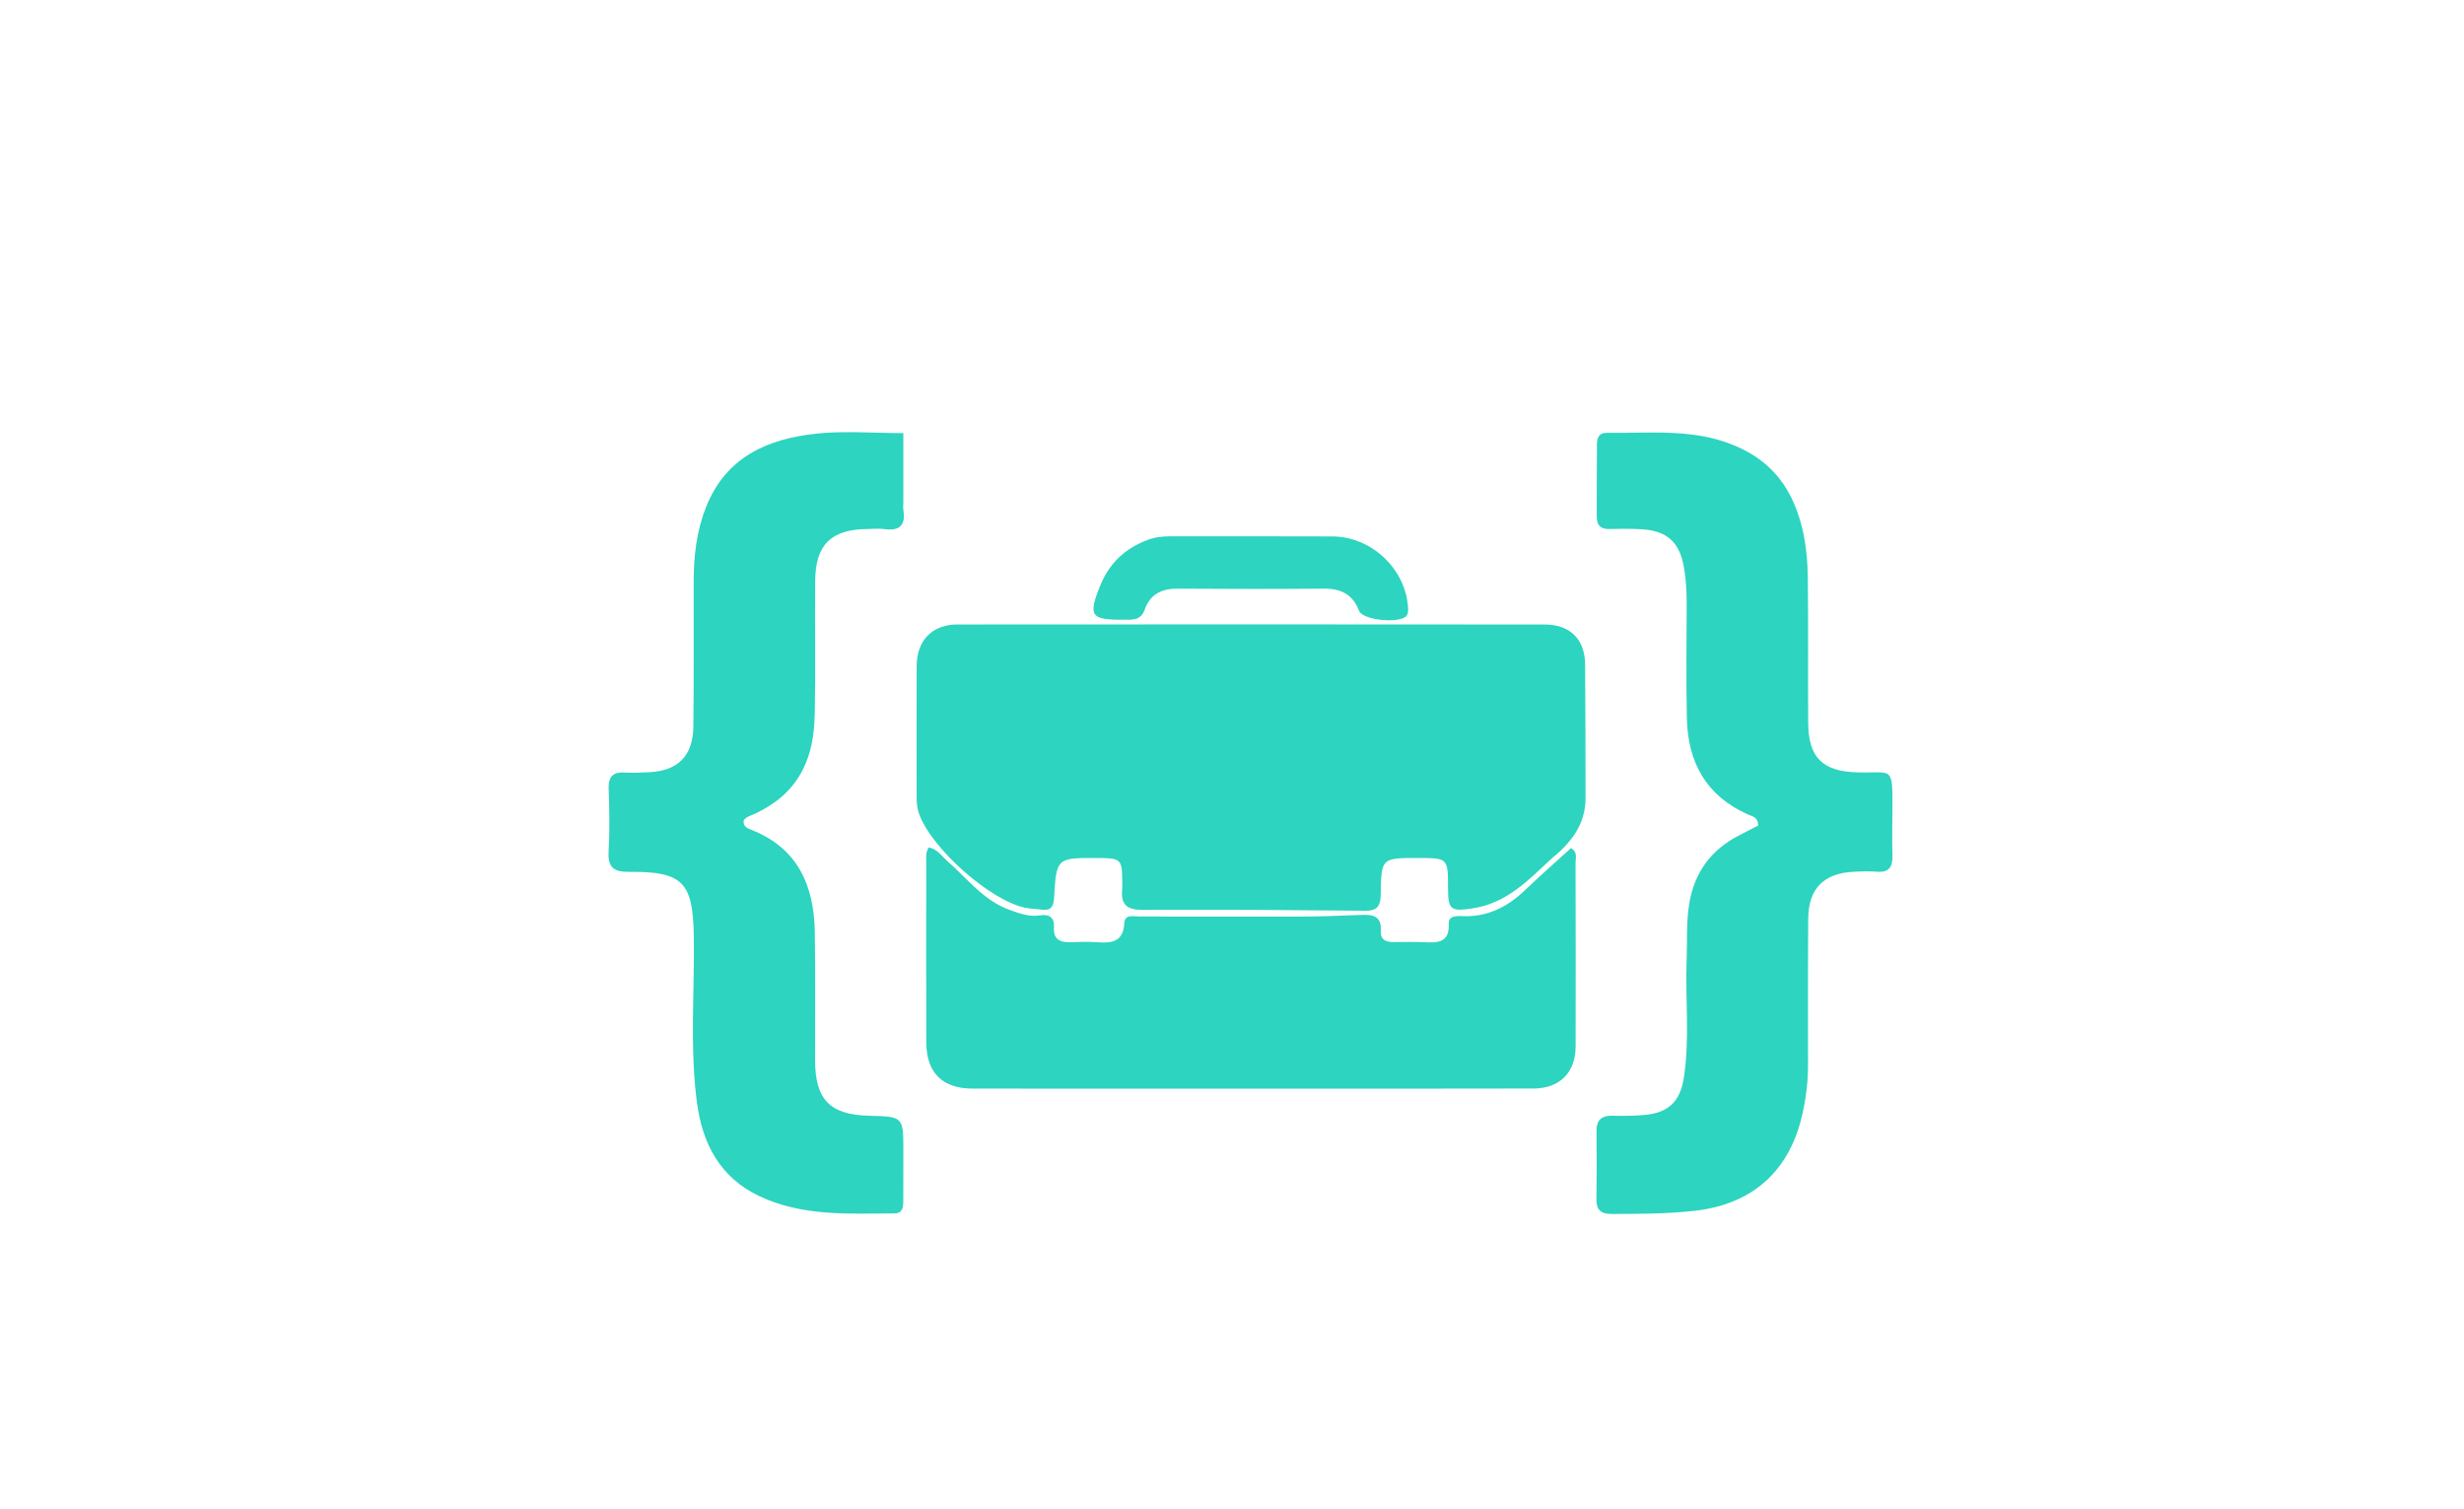 <svg version="1.1" id="Layer_1" xmlns="http://www.w3.org/2000/svg" xmlns:xlink="http://www.w3.org/1999/xlink"
     width="100%" height="100%" viewBox="0 0 784 480" xml:space="preserve">
    <path fill="#2DD4BF" opacity="1" stroke="none"
        d="M493.409,273.407 C486.011,280.392 479.152,287.401 468.649,288.998 C461.708,290.054 460.736,289.612 460.732,282.647 C460.728,273.007 460.728,273.007 451.287,272.991 C439.577,272.971 439.481,272.97 439.325,284.53 C439.278,287.968 438.439,289.799 434.578,289.766 C410.925,289.565 387.27,289.35 363.618,289.492 C358.501,289.523 356.568,287.795 357.053,282.902 C357.152,281.913 357.071,280.905 357.066,279.905 C357.033,273.613 356.51,273.084 350.244,272.996 C349.911,272.991 349.577,272.996 349.244,272.995 C336.193,272.931 336.123,272.927 335.388,285.719 C335.231,288.458 334.395,289.791 331.539,289.422 C329.724,289.187 327.866,289.178 326.086,288.796 C314.805,286.373 296.199,269.735 292.388,258.837 C291.764,257.052 291.656,255.265 291.656,253.432 C291.653,239.604 291.625,225.775 291.662,211.947 C291.684,203.832 296.543,198.697 304.599,198.69 C366.911,198.637 429.223,198.641 491.534,198.7 C499.614,198.708 504.284,203.43 504.351,211.395 C504.469,225.555 504.464,239.717 504.493,253.878 C504.51,262.332 499.879,268.198 493.409,273.407 z"/>
    <path fill="#2DD4BF" opacity="1" stroke="none"
        d="M407,346.385 C374.19,346.382 341.88,346.391 309.569,346.369 C299.854,346.362 294.763,341.364 294.73,331.653 C294.663,312.501 294.7,293.348 294.713,274.195 C294.714,272.75 294.463,271.23 295.491,269.657 C298.269,270.096 299.601,272.378 301.408,273.95 C307.764,279.48 312.914,286.537 321.277,289.522 C324.419,290.644 327.491,291.788 330.969,291.244 C333.697,290.818 335.565,291.803 335.351,295.021 C335.095,298.856 337.276,299.914 340.662,299.782 C343.489,299.672 346.337,299.586 349.152,299.8 C353.776,300.151 357.412,299.651 357.738,293.734 C357.9,290.78 360.619,291.609 362.489,291.609 C379.809,291.602 397.13,291.684 414.451,291.633 C420.607,291.614 426.763,291.335 432.916,291.106 C436.585,290.969 439.711,291.265 439.344,296.239 C439.155,298.801 440.791,299.737 443.15,299.734 C446.481,299.73 449.817,299.638 453.141,299.79 C457.447,299.987 461.241,299.993 460.964,293.886 C460.856,291.497 463.133,291.393 465.089,291.488 C473.078,291.876 479.558,288.666 485.218,283.235 C490.001,278.645 494.995,274.275 499.86,269.84 C502.067,271.144 501.299,273.003 501.303,274.503 C501.363,293.989 501.379,313.475 501.331,332.961 C501.311,341.241 496.274,346.318 487.942,346.339 C461.128,346.407 434.314,346.377 407,346.385 z"/>
    <path fill="#2DD4BF" opacity="1" stroke="none"
        d="M569.937,158.277 C573.952,166.588 575.11,175.152 575.214,183.839 C575.399,199.166 575.234,214.497 575.328,229.825 C575.397,241.075 579.843,245.443 591.105,245.758 C601.99,246.062 602.208,243.39 602.13,256.87 C602.1,262.035 602.013,267.203 602.143,272.365 C602.234,275.921 600.948,277.652 597.184,277.357 C594.702,277.162 592.184,277.245 589.691,277.38 C580.192,277.894 575.417,282.776 575.344,292.349 C575.227,307.844 575.266,323.34 575.279,338.836 C575.283,344.017 574.668,349.125 573.563,354.168 C569.544,372.514 557.701,383.166 539.18,385.246 C530.389,386.234 521.572,386.225 512.744,386.25 C509.321,386.26 507.909,384.914 507.954,381.531 C508.05,374.368 508.076,367.202 507.972,360.039 C507.919,356.409 509.506,354.908 513.079,354.993 C516.406,355.073 519.754,355.049 523.068,354.77 C530.704,354.127 534.555,350.613 535.74,343.085 C537.721,330.5 536.169,317.811 536.662,305.179 C536.889,299.377 536.506,293.601 537.445,287.762 C539.094,277.518 544.427,270.356 553.497,265.712 C555.531,264.671 557.556,263.61 559.404,262.652 C559.422,259.914 557.484,259.729 556.052,259.09 C542.82,253.179 537.015,242.474 536.726,228.506 C536.475,216.348 536.645,204.18 536.67,192.017 C536.678,188.346 536.471,184.718 535.9,181.075 C534.573,172.609 530.588,168.8 522.012,168.372 C518.687,168.206 515.346,168.226 512.017,168.313 C509.237,168.387 508.05,167.048 508.053,164.413 C508.063,156.749 508.05,149.085 508.119,141.422 C508.137,139.475 508.663,137.685 511.164,137.718 C524.918,137.902 538.834,136.202 552.08,141.833 C559.917,145.165 565.951,150.284 569.937,158.277 z"/>
    <path fill="#2DD4BF" opacity="1" stroke="none"
        d="M287.424,159.734 C287.417,160.863 287.313,161.546 287.422,162.193 C288.224,166.95 286.403,169.031 281.482,168.347 C279.685,168.098 277.823,168.297 275.991,168.317 C264.467,168.442 259.486,173.254 259.381,184.745 C259.252,198.902 259.539,213.064 259.242,227.215 C259.058,235.97 257.298,244.395 251.055,251.233 C248.074,254.5 244.479,256.805 240.58,258.736 C239.13,259.455 237.413,259.772 236.589,261.108 C236.512,263.174 237.919,263.571 239.122,264.047 C253.905,269.892 259.021,281.809 259.257,296.557 C259.475,310.211 259.315,323.871 259.352,337.529 C259.386,349.884 264.14,354.702 276.523,355.004 C287.426,355.27 287.429,355.27 287.431,366.157 C287.432,371.486 287.424,376.815 287.407,382.144 C287.401,384.081 287.182,386.051 284.657,386.065 C270.041,386.143 255.287,387.07 241.536,380.541 C228.997,374.589 223.452,363.743 221.742,350.715 C219.437,333.151 221.037,315.461 220.759,297.83 C220.49,280.79 217.334,277.263 200.291,277.407 C195.346,277.449 193.364,276.108 193.652,270.947 C194.023,264.305 193.9,257.621 193.665,250.967 C193.524,246.98 195.132,245.545 198.955,245.799 C201.439,245.964 203.95,245.81 206.445,245.703 C215.655,245.308 220.508,240.535 220.616,231.192 C220.796,215.704 220.688,200.213 220.719,184.724 C220.734,176.687 221.682,168.808 224.679,161.264 C230.972,145.425 244.233,139.633 259.676,137.973 C268.544,137.02 277.599,137.8 287.424,137.8 C287.424,145.119 287.424,152.195 287.424,159.734 z"/>
    <path fill="#2DD4BF" opacity="1" stroke="none"
        d="M365.268,171.75 C367.883,170.797 370.187,170.639 372.534,170.642 C389.669,170.663 406.805,170.594 423.94,170.678 C436.478,170.739 447.345,181.107 448.034,193.505 C448.077,194.288 448.015,195.253 447.599,195.854 C445.756,198.514 433.612,197.413 432.439,194.351 C430.399,189.029 426.591,187.237 421.154,187.286 C405.683,187.423 390.21,187.408 374.739,187.291 C369.66,187.252 365.942,189.056 364.239,193.932 C362.959,197.595 360.069,197.151 357.268,197.172 C347.05,197.247 346.19,195.933 350.032,186.424 C352.87,179.397 357.761,174.512 365.268,171.75 z"/>
</svg>
